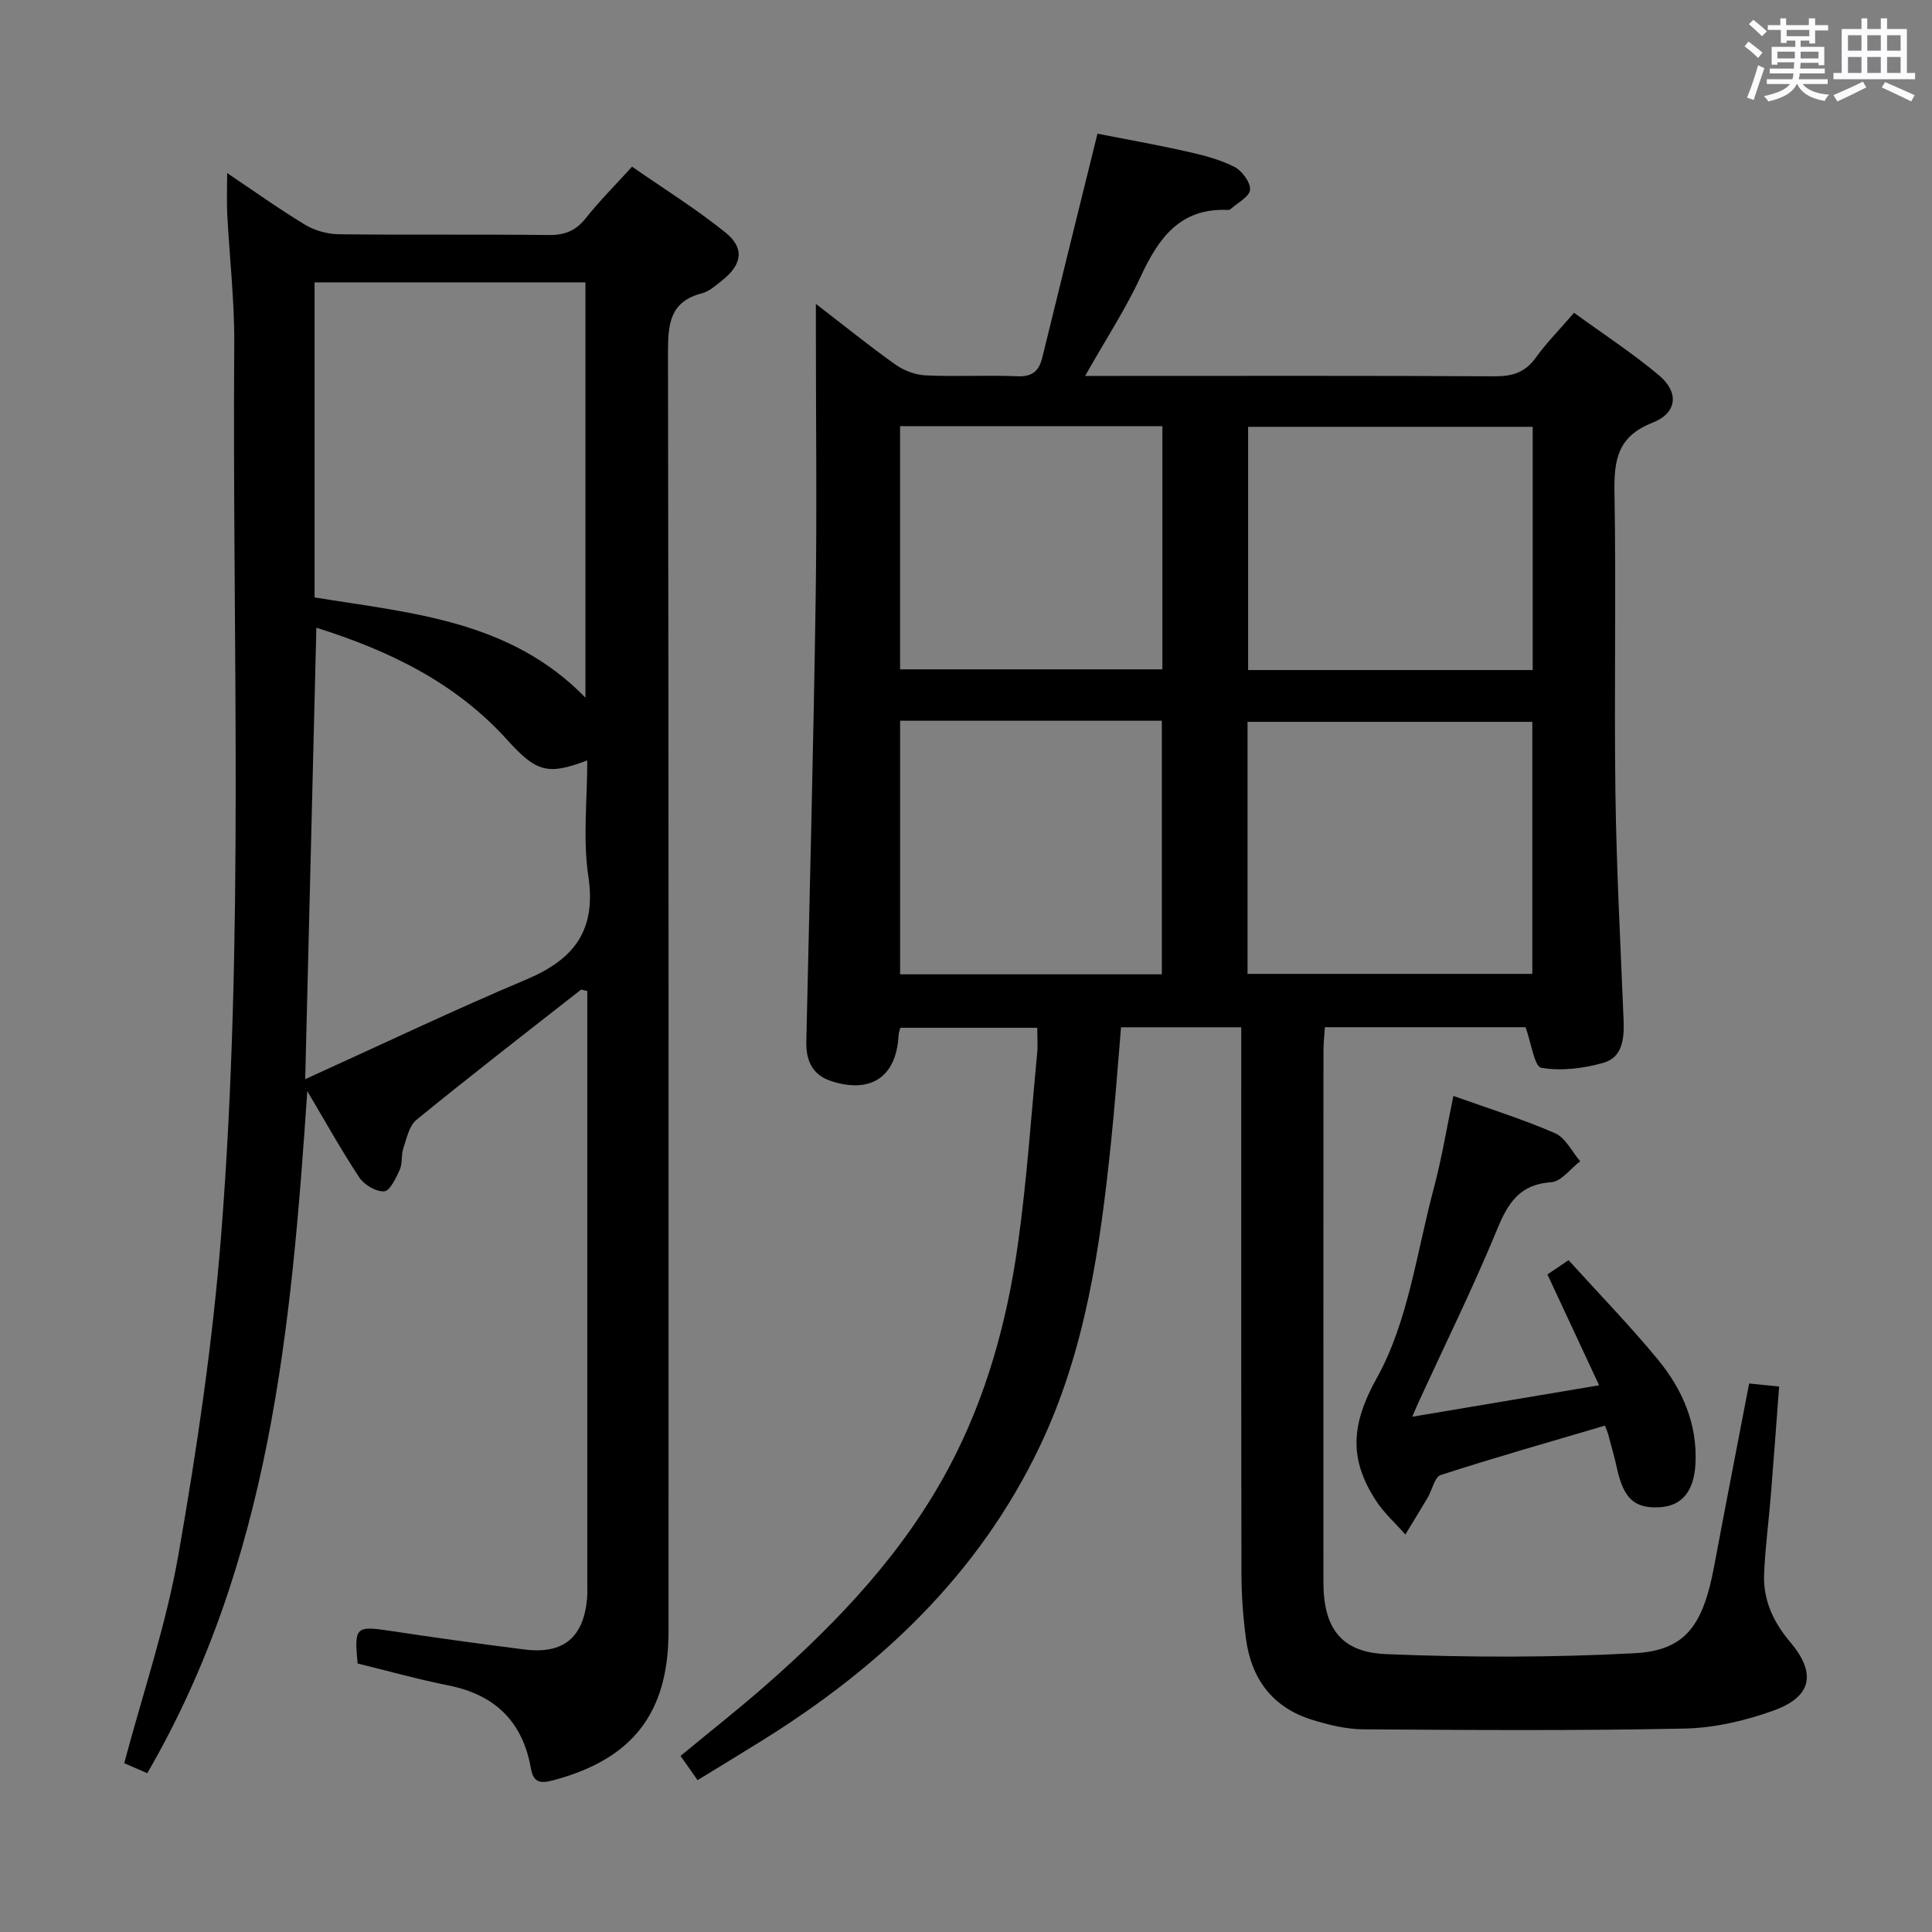 <svg enable-background="new 0 0 400 400" viewBox="0 0 400 400" xmlns="http://www.w3.org/2000/svg"><rect x="0" y="0" width="400" height="400" fill="#808080" stroke="none"/><path d="m361.2 9.6.8-1c.9.7 1.9 1.4 2.9 2.3l-.9 1.1c-1-1-2-1.8-2.8-2.4zm.5 10.6c.9-2.1 1.6-4.3 2.3-6.7.4.2.8.4 1.3.6-.7 2.1-1.5 4.3-2.2 6.6zm.4-15.2.9-.9c1 .8 2 1.6 2.8 2.4l-1 1c-.9-.9-1.8-1.7-2.7-2.5zm12.5-1.2h1.2v1.4h2.7v1.1h-2.7v2.7h-1.2v-.6h-1.8v1.3h4.9v3.8h-1.2v-.5h-3.7c0 .4-.1.9-.1 1.2h5.1v1h-5.2c0 .5-.1.9-.2 1.2h6v1h-5.2c1.1 1.3 2.9 2 5.5 2.2-.4.4-.7.8-.9 1.3-2.9-.5-4.8-1.6-5.7-3.5h-.1c-.8 1.7-2.7 2.9-5.9 3.6-.2-.4-.6-.8-.9-1.1 2.8-.6 4.6-1.4 5.4-2.5h-4.8v-1h5.3c.1-.3.2-.7.2-1.2h-4.9v-1h5c0-.4 0-.8.1-1.3h-3.5v.5h-1.2v-3.7h4.9v-1.3h-1.8v.5h-1.2v-2.7h-2.7v-1h2.6v-1.4h1.2v1.4h4.7v-1.4zm-6.6 8.3h3.6c0-.4 0-.9 0-1.4h-3.6zm1.9-4.6h4.7v-1.3h-4.7zm6.6 3.2h-3.7v1.4h3.7z" fill="#fbfafc"/><path d="m385.3 3.8h1.3v2.2h2.8v-2.2h1.3v2.2h4.1v9.1h1.7v1.3h-16.9v-1.3h1.7v-9.1h4.1v-2.2zm.4 13.1.7 1.2c-1.8.9-3.8 1.9-6 2.9-.2-.4-.5-.8-.8-1.3 2.3-1 4.3-1.9 6.1-2.8zm-3.1-6.4h2.8v-3.2h-2.8zm0 4.6h2.8v-3.3h-2.8zm4-4.6h2.8v-3.2h-2.8zm0 4.6h2.8v-3.3h-2.8zm3.7 1.9c2.1.9 4.1 1.8 6.1 2.7l-.7 1.3c-2.2-1.1-4.2-2-6.1-2.9zm3.2-9.7h-2.8v3.2h2.8v-3.1zm-2.8 7.8h2.8v-3.3h-2.8z" fill="#fbfafc"/><g fill="#010000"><path d="m315.85 212.67c-13.23 0-27.17 0-41.55 0-.1 1.7-.29 3.29-.29 4.88-.02 36.67-.02 73.33-.01 110 0 9.4 3.54 14.53 12.97 14.92 17.12.7 34.33.73 51.44-.19 10.54-.56 14.18-5.72 16.48-17.98 2.35-12.53 4.79-25.05 7.25-37.86 2.06.21 3.82.39 6.21.63-.58 7.62-1.11 15.04-1.71 22.44-.44 5.47-1.18 10.92-1.4 16.4-.22 5.37 1.91 9.93 5.41 14.07 5.45 6.45 4.49 11.31-3.42 14.16-5.85 2.11-12.24 3.61-18.43 3.74-22.16.46-44.33.31-66.49.16-3.58-.02-7.26-.92-10.72-2-8.15-2.54-12.53-8.48-13.63-16.78-.59-4.44-.92-8.95-.93-13.42-.07-35.83-.04-71.67-.04-107.5 0-1.79 0-3.58 0-5.65-8.42 0-16.36 0-24.89 0-.68 7.91-1.24 15.81-2.06 23.68-2.25 21.67-5.24 43.15-14.8 63.16-12.66 26.49-32.98 45.6-57.47 60.84-4.35 2.71-8.73 5.36-13.35 8.19-1.24-1.76-2.27-3.24-3.52-5.02 6.05-5 12.15-9.79 17.97-14.91 14.82-13.05 28.28-27.27 37.65-44.91 7.65-14.41 11.93-29.93 14.2-45.94 1.86-13.15 2.74-26.43 4.01-39.66.16-1.64.02-3.3.02-5.33-9.54 0-18.94 0-28.36 0-.14.62-.33 1.09-.35 1.57-.45 8.55-5.68 12.16-13.97 9.46-3.86-1.26-5.22-4.23-5.13-8.17.69-30.45 1.47-60.9 1.93-91.35.28-18.5.05-37 .05-55.5 0-1.62 0-3.23 0-5.88 6.01 4.62 11.12 8.76 16.47 12.56 1.76 1.25 4.13 2.15 6.27 2.24 6.32.29 12.67-.08 18.99.18 3.13.13 4.47-1.11 5.16-3.93 3.69-15.13 7.45-30.25 11.41-46.29 5.6 1.1 12.02 2.24 18.38 3.66 3.38.76 6.84 1.63 9.9 3.17 1.6.8 3.42 3.21 3.31 4.77-.09 1.44-2.62 2.72-4.09 4.06-.11.1-.32.14-.48.13-9.91-.47-14.37 5.82-18.07 13.79-3.14 6.76-7.26 13.06-11.51 20.57h5.82c26.33 0 52.67-.07 79 .08 3.67.02 6.29-.81 8.48-3.85 2.23-3.09 4.94-5.83 7.93-9.3 5.96 4.34 12.07 8.31 17.61 12.97 4.19 3.53 3.75 7.79-1.41 9.81-7.21 2.82-7.94 7.72-7.83 14.4.36 20.83-.09 41.67.2 62.5.22 15.62 1.06 31.24 1.69 46.86.15 3.73-.24 7.61-4.14 8.73-4.13 1.18-8.77 1.76-12.91 1.04-1.43-.26-2.07-5.17-3.25-8.4zm1.4-63.22c-19.89 0-39.45 0-58.96 0v52.18h58.96c0-17.64 0-34.9 0-52.18zm.08-61.08c-20 0-39.54 0-58.92 0v50.36h58.92c0-16.86 0-33.44 0-50.36zm-130.97 60.85v52.5h54.19c0-17.64 0-35 0-52.5-18.17 0-35.96 0-54.19 0zm-.01-60.99v50.35h54.31c0-16.98 0-33.55 0-50.35-18.18 0-36.07 0-54.31 0z"/><path d="m63.62 225.9c-3.31 49.02-7.67 97.39-33.13 141.22-1.71-.74-3.33-1.45-4.77-2.07 3.88-14.58 8.67-28.62 11.2-43.06 3.84-21.87 7.1-43.95 8.85-66.07 4.87-61.49 2.29-123.14 2.73-184.73.06-8.95-.99-17.91-1.45-26.87-.13-2.59-.02-5.2-.02-8.49 5.69 3.82 10.79 7.48 16.15 10.71 2 1.2 4.6 1.93 6.94 1.96 14.49.17 28.99-.01 43.48.16 3.31.04 5.61-.88 7.68-3.49 2.78-3.51 5.97-6.69 9.58-10.66 6.46 4.49 13.2 8.69 19.34 13.63 4.02 3.24 3.44 6.65-.67 9.9-1.3 1.03-2.66 2.28-4.18 2.68-6.6 1.69-7.06 6.25-7.05 12.12.16 88.3.12 176.6.11 264.9 0 16.98-7.49 26.52-23.95 30.87-2.68.71-4.03.42-4.55-2.53-1.7-9.61-7.41-15.2-17.03-17.12-6.31-1.26-12.53-3.01-18.84-4.55-.72-7.63-.41-7.84 6.93-6.73 9.19 1.39 18.4 2.67 27.62 3.83 8.08 1.01 12.24-2.48 12.96-10.59.1-1.16.04-2.33.04-3.5 0-39.15 0-78.3 0-117.46 0-1.62 0-3.25 0-4.79-.77-.14-1.19-.35-1.35-.23-11.38 8.92-22.82 17.77-34.02 26.91-1.52 1.24-2.02 3.85-2.72 5.91-.47 1.39-.14 3.09-.73 4.4-.78 1.72-2.03 4.41-3.22 4.49-1.69.12-4.16-1.35-5.17-2.88-3.83-5.8-7.21-11.89-10.76-17.87zm1.51-102.21c20.06 3.27 40.44 4.7 56.08 20.75 0-29.11 0-57.59 0-85.98-18.92 0-37.46 0-56.08 0zm-1.94 99.74c15.95-7.23 30.73-14.3 45.81-20.65 9.84-4.15 14.5-10.13 12.81-21.36-1.16-7.75-.22-15.81-.22-23.99-8.17 3.1-10.51 2.48-16.61-4.28-10.71-11.86-24.45-18.46-39.48-23.19-.76 30.66-1.51 61.02-2.31 93.47z"/><path d="m292.4 293.32c12.95-2.18 25.3-4.26 38.68-6.51-3.73-7.99-7.07-15.17-10.7-22.95 1.11-.75 2.52-1.71 4.37-2.96 6.3 6.96 12.68 13.53 18.49 20.57 5.07 6.15 8.2 13.32 7.79 21.56-.29 5.74-2.83 8.73-7.31 9.02-5.23.34-7.54-1.74-8.9-7.87-.53-2.42-1.22-4.81-1.86-7.21-.16-.6-.44-1.17-.68-1.81-11.48 3.39-22.79 6.6-33.97 10.22-1.28.41-1.79 3.09-2.72 4.68-1.51 2.57-3.09 5.1-4.63 7.64-2.06-2.35-4.46-4.48-6.13-7.08-5.45-8.44-5.23-15.54.23-25.33 6.5-11.67 8.25-26.04 11.8-39.3 1.65-6.19 2.68-12.55 4.05-19.09 7.38 2.64 14.37 4.81 21.04 7.72 2.17.94 3.5 3.81 5.21 5.8-1.99 1.52-3.9 4.19-5.98 4.34-6.56.45-8.95 4.28-11.22 9.78-4.93 11.97-10.67 23.6-16.08 35.37-.43.89-.79 1.79-1.48 3.41z"/></g></svg>
